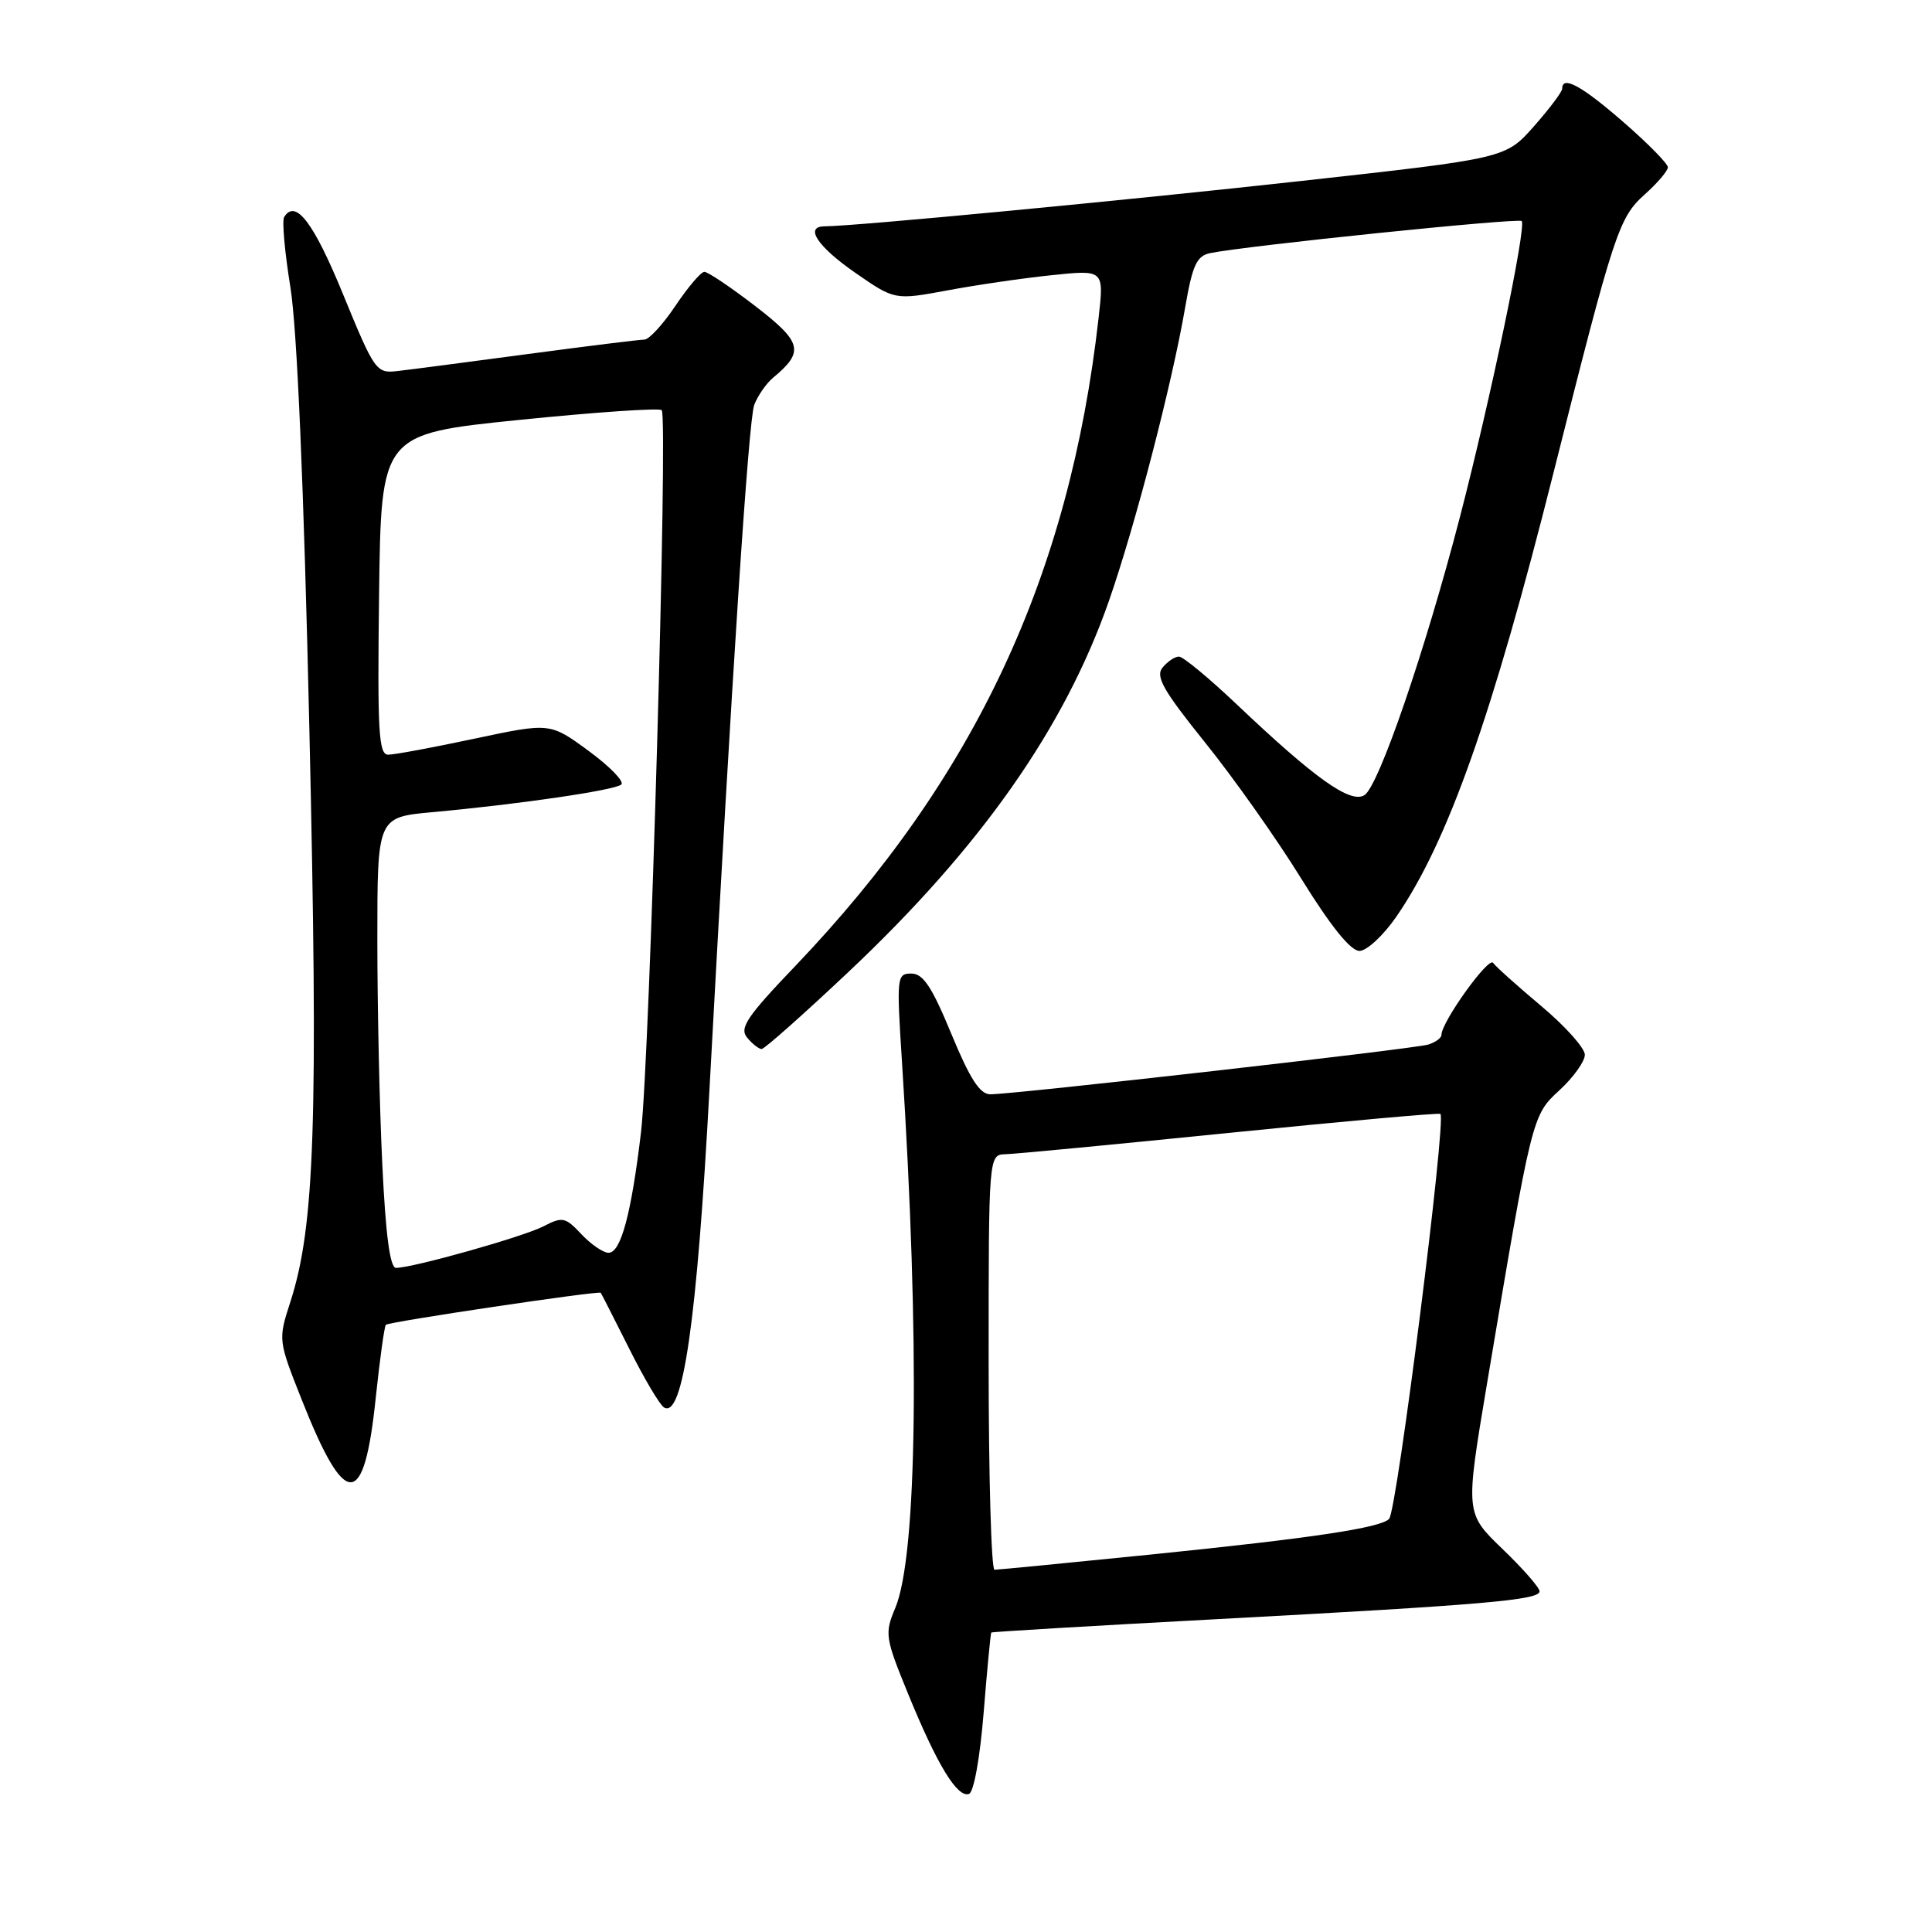 <?xml version="1.0" encoding="UTF-8" standalone="no"?>
<!DOCTYPE svg PUBLIC "-//W3C//DTD SVG 1.1//EN" "http://www.w3.org/Graphics/SVG/1.1/DTD/svg11.dtd" >
<svg xmlns="http://www.w3.org/2000/svg" xmlns:xlink="http://www.w3.org/1999/xlink" version="1.1" viewBox="0 0 256 256">
 <g >
 <path fill="currentColor"
d=" M 130.34 226.92 C 130.80 221.19 131.26 216.42 131.35 216.32 C 131.45 216.22 144.80 215.43 161.01 214.56 C 196.54 212.66 204.00 212.02 204.00 210.86 C 204.00 210.37 201.79 207.84 199.08 205.24 C 194.16 200.50 194.16 200.50 197.01 183.50 C 203.03 147.64 202.99 147.82 206.67 144.43 C 208.50 142.74 210.00 140.64 210.00 139.76 C 210.00 138.88 207.41 135.98 204.25 133.33 C 201.09 130.67 198.20 128.09 197.84 127.58 C 197.23 126.74 191.00 135.43 191.00 137.13 C 191.00 137.53 190.21 138.11 189.25 138.41 C 187.41 138.98 134.42 145.00 131.21 145.00 C 129.84 145.00 128.51 142.93 126.06 137.00 C 123.49 130.77 122.32 129.00 120.76 129.00 C 118.83 129.00 118.79 129.42 119.52 140.75 C 121.90 177.74 121.55 206.10 118.63 213.06 C 117.20 216.47 117.27 216.97 120.38 224.57 C 124.19 233.87 126.84 238.22 128.39 237.71 C 129.03 237.49 129.85 232.96 130.34 226.92 Z  M 49.79 185.20 C 50.33 180.09 50.93 175.74 51.13 175.54 C 51.54 175.14 79.35 171.00 79.60 171.30 C 79.69 171.41 81.38 174.73 83.36 178.68 C 85.33 182.62 87.41 186.14 87.98 186.49 C 90.48 188.03 92.36 174.95 94.00 144.50 C 97.01 88.93 99.19 55.64 99.94 53.65 C 100.41 52.42 101.54 50.80 102.45 50.04 C 106.61 46.59 106.30 45.35 100.08 40.56 C 96.82 38.05 93.78 36.01 93.33 36.02 C 92.87 36.03 91.15 38.06 89.50 40.52 C 87.85 42.98 86.00 45.00 85.38 45.00 C 84.77 45.00 77.80 45.86 69.88 46.92 C 61.97 47.98 54.21 48.99 52.63 49.17 C 49.86 49.49 49.62 49.15 45.46 39.00 C 41.55 29.46 39.16 26.32 37.65 28.76 C 37.35 29.24 37.73 33.43 38.48 38.07 C 39.36 43.49 40.26 64.36 40.99 96.50 C 42.18 148.63 41.72 162.47 38.47 172.52 C 36.85 177.54 36.85 177.57 40.00 185.52 C 45.79 200.13 48.25 200.05 49.79 185.20 Z  M 112.33 128.88 C 129.95 112.29 141.06 96.47 146.94 79.62 C 150.43 69.61 155.29 50.90 157.04 40.74 C 158.01 35.12 158.57 33.91 160.35 33.54 C 165.09 32.56 201.18 28.85 201.63 29.29 C 202.29 29.95 197.52 52.82 193.45 68.50 C 188.83 86.28 182.69 104.16 180.80 105.36 C 178.95 106.52 174.26 103.19 163.85 93.31 C 160.19 89.84 156.76 87.00 156.22 87.00 C 155.68 87.00 154.71 87.65 154.05 88.45 C 153.07 89.62 154.11 91.46 159.69 98.40 C 163.46 103.08 169.20 111.20 172.44 116.45 C 176.32 122.72 178.96 126.00 180.13 126.00 C 181.11 126.00 183.30 123.96 185.04 121.44 C 191.85 111.54 197.73 94.91 205.89 62.47 C 213.88 30.73 214.50 28.84 217.93 25.77 C 219.62 24.26 221.00 22.64 221.00 22.16 C 221.00 21.69 218.34 18.98 215.08 16.15 C 209.56 11.35 207.00 9.96 207.00 11.75 C 207.00 12.16 205.31 14.41 203.25 16.74 C 199.50 20.98 199.50 20.98 172.50 23.97 C 149.29 26.54 113.20 29.98 109.25 29.99 C 106.56 30.01 108.32 32.67 113.32 36.14 C 118.56 39.77 118.56 39.77 125.53 38.48 C 129.36 37.76 135.60 36.85 139.39 36.46 C 146.29 35.74 146.29 35.74 145.57 42.12 C 141.71 76.32 129.19 103.08 105.38 128.00 C 98.96 134.71 97.94 136.23 99.00 137.49 C 99.68 138.32 100.55 139.00 100.92 139.00 C 101.29 139.00 106.42 134.45 112.33 128.88 Z  M 131.00 180.50 C 131.00 153.00 131.00 153.00 133.25 152.94 C 134.49 152.91 147.88 151.63 163.00 150.10 C 178.12 148.57 190.66 147.44 190.86 147.60 C 191.68 148.25 185.12 200.06 184.07 201.25 C 183.01 202.44 173.90 203.81 152.53 205.98 C 141.55 207.09 132.21 208.00 131.78 208.00 C 131.35 208.00 131.00 195.62 131.00 180.50 Z  M 50.66 154.34 C 50.29 146.83 50.00 133.39 50.00 124.49 C 50.00 108.29 50.00 108.29 57.25 107.62 C 68.69 106.58 81.42 104.72 82.32 103.96 C 82.77 103.58 80.83 101.58 78.01 99.51 C 72.89 95.75 72.89 95.75 62.91 97.87 C 57.42 99.04 52.26 100.00 51.44 100.00 C 50.17 100.00 50.00 96.98 50.23 78.76 C 50.50 57.51 50.50 57.51 68.80 55.64 C 78.87 54.62 87.37 54.03 87.68 54.35 C 88.54 55.21 86.10 140.12 84.94 150.00 C 83.66 160.81 82.27 166.00 80.64 166.00 C 79.93 166.00 78.31 164.89 77.04 163.54 C 74.91 161.27 74.53 161.19 72.02 162.49 C 69.34 163.88 54.70 168.00 52.47 168.00 C 51.68 168.00 51.10 163.64 50.66 154.34 Z "/>
</g>
</svg>